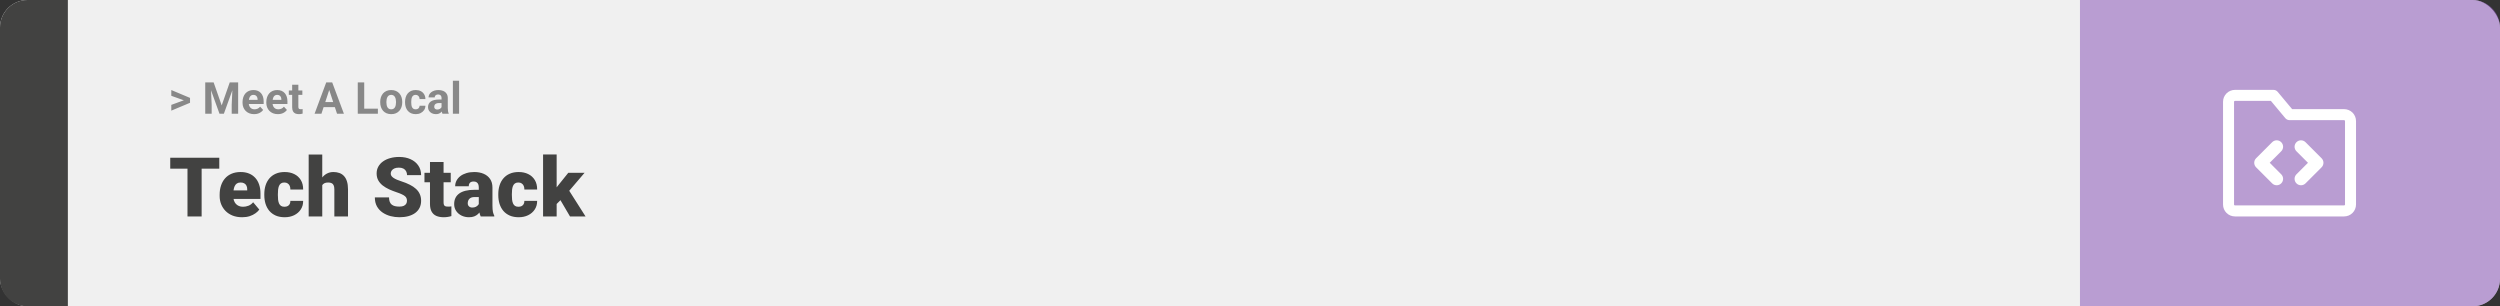 <svg width="1363" height="167" viewBox="0 0 1363 167" fill="none" xmlns="http://www.w3.org/2000/svg">
<rect x="0" y="0" width="1363" height="167" fill="#333333" stroke="none"/>
<rect width="1363" height="167" rx="15" fill="#F0F0F0"/>
<path d="M0 15C0 6.716 6.716 0 15 0H37V167H15C6.716 167 0 160.284 0 152V15Z" fill="#424241"/>
<path d="M100.906 54.922L93.394 52.238V49.086L103.602 53.375V55.637L100.906 54.922ZM93.394 57.172L100.918 54.43L103.602 53.785V56.035L93.394 60.324V57.172ZM113.504 44.938H116.48L120.863 57.465L125.246 44.938H128.223L122.059 62H119.668L113.504 44.938ZM111.898 44.938H114.863L115.402 57.148V62H111.898V44.938ZM126.863 44.938H129.84V62H126.324V57.148L126.863 44.938ZM138.547 62.234C137.562 62.234 136.68 62.078 135.898 61.766C135.117 61.445 134.453 61.004 133.906 60.441C133.367 59.879 132.953 59.227 132.664 58.484C132.375 57.734 132.23 56.938 132.23 56.094V55.625C132.23 54.664 132.367 53.785 132.641 52.988C132.914 52.191 133.305 51.5 133.812 50.914C134.328 50.328 134.953 49.879 135.688 49.566C136.422 49.246 137.25 49.086 138.172 49.086C139.07 49.086 139.867 49.234 140.562 49.531C141.258 49.828 141.84 50.25 142.309 50.797C142.785 51.344 143.145 52 143.387 52.766C143.629 53.523 143.75 54.367 143.75 55.297V56.703H133.672V54.453H140.434V54.195C140.434 53.727 140.348 53.309 140.176 52.941C140.012 52.566 139.762 52.27 139.426 52.051C139.09 51.832 138.66 51.723 138.137 51.723C137.691 51.723 137.309 51.82 136.988 52.016C136.668 52.211 136.406 52.484 136.203 52.836C136.008 53.188 135.859 53.602 135.758 54.078C135.664 54.547 135.617 55.062 135.617 55.625V56.094C135.617 56.602 135.688 57.07 135.828 57.5C135.977 57.93 136.184 58.301 136.449 58.613C136.723 58.926 137.051 59.168 137.434 59.34C137.824 59.512 138.266 59.598 138.758 59.598C139.367 59.598 139.934 59.48 140.457 59.246C140.988 59.004 141.445 58.641 141.828 58.156L143.469 59.938C143.203 60.32 142.84 60.688 142.379 61.039C141.926 61.391 141.379 61.68 140.738 61.906C140.098 62.125 139.367 62.234 138.547 62.234ZM151.508 62.234C150.523 62.234 149.641 62.078 148.859 61.766C148.078 61.445 147.414 61.004 146.867 60.441C146.328 59.879 145.914 59.227 145.625 58.484C145.336 57.734 145.191 56.938 145.191 56.094V55.625C145.191 54.664 145.328 53.785 145.602 52.988C145.875 52.191 146.266 51.5 146.773 50.914C147.289 50.328 147.914 49.879 148.648 49.566C149.383 49.246 150.211 49.086 151.133 49.086C152.031 49.086 152.828 49.234 153.523 49.531C154.219 49.828 154.801 50.25 155.27 50.797C155.746 51.344 156.105 52 156.348 52.766C156.59 53.523 156.711 54.367 156.711 55.297V56.703H146.633V54.453H153.395V54.195C153.395 53.727 153.309 53.309 153.137 52.941C152.973 52.566 152.723 52.27 152.387 52.051C152.051 51.832 151.621 51.723 151.098 51.723C150.652 51.723 150.27 51.82 149.949 52.016C149.629 52.211 149.367 52.484 149.164 52.836C148.969 53.188 148.82 53.602 148.719 54.078C148.625 54.547 148.578 55.062 148.578 55.625V56.094C148.578 56.602 148.648 57.07 148.789 57.5C148.938 57.93 149.145 58.301 149.41 58.613C149.684 58.926 150.012 59.168 150.395 59.34C150.785 59.512 151.227 59.598 151.719 59.598C152.328 59.598 152.895 59.48 153.418 59.246C153.949 59.004 154.406 58.641 154.789 58.156L156.43 59.938C156.164 60.32 155.801 60.688 155.34 61.039C154.887 61.391 154.34 61.68 153.699 61.906C153.059 62.125 152.328 62.234 151.508 62.234ZM164.844 49.32V51.711H157.461V49.32H164.844ZM159.289 46.191H162.664V58.18C162.664 58.547 162.711 58.828 162.805 59.023C162.906 59.219 163.055 59.355 163.25 59.434C163.445 59.504 163.691 59.539 163.988 59.539C164.199 59.539 164.387 59.531 164.551 59.516C164.723 59.492 164.867 59.469 164.984 59.445L164.996 61.93C164.707 62.023 164.395 62.098 164.059 62.152C163.723 62.207 163.352 62.234 162.945 62.234C162.203 62.234 161.555 62.113 161 61.871C160.453 61.621 160.031 61.223 159.734 60.676C159.438 60.129 159.289 59.41 159.289 58.52V46.191ZM179.891 47.855L175.25 62H171.512L177.852 44.938H180.23L179.891 47.855ZM183.746 62L179.094 47.855L178.719 44.938H181.121L187.496 62H183.746ZM183.535 55.648V58.402H174.523V55.648H183.535ZM206.023 59.258V62H197.434V59.258H206.023ZM198.57 44.938V62H195.055V44.938H198.57ZM207.289 55.789V55.543C207.289 54.613 207.422 53.758 207.688 52.977C207.953 52.188 208.34 51.504 208.848 50.926C209.355 50.348 209.98 49.898 210.723 49.578C211.465 49.25 212.316 49.086 213.277 49.086C214.238 49.086 215.094 49.25 215.844 49.578C216.594 49.898 217.223 50.348 217.73 50.926C218.246 51.504 218.637 52.188 218.902 52.977C219.168 53.758 219.301 54.613 219.301 55.543V55.789C219.301 56.711 219.168 57.566 218.902 58.355C218.637 59.137 218.246 59.82 217.73 60.406C217.223 60.984 216.598 61.434 215.855 61.754C215.113 62.074 214.262 62.234 213.301 62.234C212.34 62.234 211.484 62.074 210.734 61.754C209.992 61.434 209.363 60.984 208.848 60.406C208.34 59.82 207.953 59.137 207.688 58.355C207.422 57.566 207.289 56.711 207.289 55.789ZM210.664 55.543V55.789C210.664 56.32 210.711 56.816 210.805 57.277C210.898 57.738 211.047 58.145 211.25 58.496C211.461 58.84 211.734 59.109 212.07 59.305C212.406 59.5 212.816 59.598 213.301 59.598C213.77 59.598 214.172 59.5 214.508 59.305C214.844 59.109 215.113 58.84 215.316 58.496C215.52 58.145 215.668 57.738 215.762 57.277C215.863 56.816 215.914 56.32 215.914 55.789V55.543C215.914 55.027 215.863 54.543 215.762 54.09C215.668 53.629 215.516 53.223 215.305 52.871C215.102 52.512 214.832 52.23 214.496 52.027C214.16 51.824 213.754 51.723 213.277 51.723C212.801 51.723 212.395 51.824 212.059 52.027C211.73 52.23 211.461 52.512 211.25 52.871C211.047 53.223 210.898 53.629 210.805 54.09C210.711 54.543 210.664 55.027 210.664 55.543ZM226.613 59.598C227.027 59.598 227.395 59.52 227.715 59.363C228.035 59.199 228.285 58.973 228.465 58.684C228.652 58.387 228.75 58.039 228.758 57.641H231.934C231.926 58.531 231.688 59.324 231.219 60.02C230.75 60.707 230.121 61.25 229.332 61.648C228.543 62.039 227.66 62.234 226.684 62.234C225.699 62.234 224.84 62.07 224.105 61.742C223.379 61.414 222.773 60.961 222.289 60.383C221.805 59.797 221.441 59.117 221.199 58.344C220.957 57.562 220.836 56.727 220.836 55.836V55.496C220.836 54.598 220.957 53.762 221.199 52.988C221.441 52.207 221.805 51.527 222.289 50.949C222.773 50.363 223.379 49.906 224.105 49.578C224.832 49.25 225.684 49.086 226.66 49.086C227.699 49.086 228.609 49.285 229.391 49.684C230.18 50.082 230.797 50.652 231.242 51.395C231.695 52.129 231.926 53 231.934 54.008H228.758C228.75 53.586 228.66 53.203 228.488 52.859C228.324 52.516 228.082 52.242 227.762 52.039C227.449 51.828 227.062 51.723 226.602 51.723C226.109 51.723 225.707 51.828 225.395 52.039C225.082 52.242 224.84 52.523 224.668 52.883C224.496 53.234 224.375 53.637 224.305 54.09C224.242 54.535 224.211 55.004 224.211 55.496V55.836C224.211 56.328 224.242 56.801 224.305 57.254C224.367 57.707 224.484 58.109 224.656 58.461C224.836 58.812 225.082 59.09 225.395 59.293C225.707 59.496 226.113 59.598 226.613 59.598ZM240.734 59.141V53.492C240.734 53.086 240.668 52.738 240.535 52.449C240.402 52.152 240.195 51.922 239.914 51.758C239.641 51.594 239.285 51.512 238.848 51.512C238.473 51.512 238.148 51.578 237.875 51.711C237.602 51.836 237.391 52.02 237.242 52.262C237.094 52.496 237.02 52.773 237.02 53.094H233.645C233.645 52.555 233.77 52.043 234.02 51.559C234.27 51.074 234.633 50.648 235.109 50.281C235.586 49.906 236.152 49.613 236.809 49.402C237.473 49.191 238.215 49.086 239.035 49.086C240.02 49.086 240.895 49.25 241.66 49.578C242.426 49.906 243.027 50.398 243.465 51.055C243.91 51.711 244.133 52.531 244.133 53.516V58.941C244.133 59.637 244.176 60.207 244.262 60.652C244.348 61.09 244.473 61.473 244.637 61.801V62H241.227C241.062 61.656 240.938 61.227 240.852 60.711C240.773 60.188 240.734 59.664 240.734 59.141ZM241.18 54.277L241.203 56.188H239.316C238.871 56.188 238.484 56.238 238.156 56.34C237.828 56.441 237.559 56.586 237.348 56.773C237.137 56.953 236.98 57.164 236.879 57.406C236.785 57.648 236.738 57.914 236.738 58.203C236.738 58.492 236.805 58.754 236.938 58.988C237.07 59.215 237.262 59.395 237.512 59.527C237.762 59.652 238.055 59.715 238.391 59.715C238.898 59.715 239.34 59.613 239.715 59.41C240.09 59.207 240.379 58.957 240.582 58.66C240.793 58.363 240.902 58.082 240.91 57.816L241.801 59.246C241.676 59.566 241.504 59.898 241.285 60.242C241.074 60.586 240.805 60.91 240.477 61.215C240.148 61.512 239.754 61.758 239.293 61.953C238.832 62.141 238.285 62.234 237.652 62.234C236.848 62.234 236.117 62.074 235.461 61.754C234.812 61.426 234.297 60.977 233.914 60.406C233.539 59.828 233.352 59.172 233.352 58.438C233.352 57.773 233.477 57.184 233.727 56.668C233.977 56.152 234.344 55.719 234.828 55.367C235.32 55.008 235.934 54.738 236.668 54.559C237.402 54.371 238.254 54.277 239.223 54.277H241.18ZM250.297 44V62H246.91V44H250.297Z" fill="#888888"/>
<path d="M109.93 86.008V118H102.217V86.008H109.93ZM119.554 86.008V91.962H92.813V86.008H119.554ZM132.012 118.439C130.079 118.439 128.35 118.139 126.827 117.539C125.303 116.923 124.014 116.081 122.959 115.012C121.919 113.942 121.121 112.712 120.564 111.32C120.022 109.929 119.751 108.457 119.751 106.904V106.069C119.751 104.326 119.993 102.714 120.477 101.235C120.96 99.741 121.678 98.437 122.63 97.324C123.582 96.21 124.776 95.346 126.211 94.731C127.647 94.101 129.317 93.786 131.221 93.786C132.906 93.786 134.415 94.057 135.748 94.599C137.081 95.141 138.208 95.918 139.131 96.928C140.069 97.939 140.779 99.162 141.263 100.598C141.761 102.033 142.01 103.645 142.01 105.432V108.442H122.586V103.806H134.781V103.234C134.795 102.443 134.656 101.77 134.363 101.213C134.085 100.656 133.675 100.231 133.133 99.939C132.591 99.645 131.932 99.499 131.155 99.499C130.35 99.499 129.683 99.675 129.156 100.026C128.643 100.378 128.24 100.861 127.947 101.477C127.669 102.077 127.471 102.773 127.354 103.564C127.237 104.355 127.178 105.19 127.178 106.069V106.904C127.178 107.783 127.295 108.581 127.53 109.299C127.779 110.017 128.13 110.632 128.584 111.145C129.053 111.643 129.61 112.031 130.254 112.309C130.914 112.587 131.661 112.727 132.496 112.727C133.506 112.727 134.502 112.536 135.484 112.155C136.465 111.774 137.308 111.145 138.011 110.266L141.373 114.265C140.889 114.953 140.201 115.62 139.307 116.264C138.428 116.909 137.374 117.436 136.143 117.846C134.913 118.242 133.536 118.439 132.012 118.439ZM155.062 112.727C155.75 112.727 156.336 112.602 156.819 112.353C157.317 112.089 157.691 111.723 157.94 111.254C158.204 110.771 158.328 110.192 158.313 109.519H165.279C165.293 111.306 164.854 112.873 163.96 114.221C163.082 115.554 161.88 116.594 160.357 117.341C158.848 118.073 157.142 118.439 155.237 118.439C153.377 118.439 151.751 118.139 150.359 117.539C148.968 116.923 147.803 116.074 146.866 114.99C145.943 113.891 145.247 112.609 144.778 111.145C144.324 109.68 144.097 108.09 144.097 106.376V105.871C144.097 104.157 144.324 102.568 144.778 101.103C145.247 99.624 145.943 98.342 146.866 97.258C147.803 96.159 148.96 95.31 150.337 94.709C151.729 94.094 153.348 93.786 155.193 93.786C157.171 93.786 158.914 94.16 160.423 94.907C161.946 95.654 163.14 96.738 164.004 98.159C164.869 99.58 165.293 101.301 165.279 103.322H158.313C158.328 102.604 158.218 101.96 157.984 101.389C157.75 100.817 157.383 100.363 156.885 100.026C156.402 99.675 155.779 99.499 155.018 99.499C154.256 99.499 153.641 99.668 153.172 100.004C152.703 100.341 152.344 100.81 152.095 101.411C151.861 101.997 151.7 102.67 151.612 103.432C151.539 104.194 151.502 105.007 151.502 105.871V106.376C151.502 107.255 151.539 108.083 151.612 108.859C151.7 109.621 151.868 110.295 152.117 110.881C152.366 111.452 152.725 111.906 153.194 112.243C153.663 112.565 154.285 112.727 155.062 112.727ZM175.694 84.25V118H168.289V84.25H175.694ZM174.815 105.3L173.079 105.344C173.079 103.674 173.284 102.136 173.694 100.729C174.104 99.323 174.69 98.1 175.452 97.06C176.214 96.02 177.129 95.214 178.199 94.643C179.268 94.072 180.455 93.786 181.758 93.786C182.93 93.786 184 93.955 184.966 94.291C185.948 94.628 186.79 95.17 187.493 95.918C188.211 96.665 188.76 97.639 189.141 98.84C189.537 100.041 189.734 101.506 189.734 103.234V118H182.286V103.19C182.286 102.224 182.146 101.477 181.868 100.949C181.604 100.407 181.224 100.034 180.726 99.829C180.228 99.609 179.62 99.499 178.902 99.499C178.038 99.499 177.334 99.645 176.792 99.939C176.25 100.231 175.833 100.642 175.54 101.169C175.262 101.682 175.071 102.29 174.969 102.993C174.866 103.696 174.815 104.465 174.815 105.3ZM221.88 109.497C221.88 108.999 221.807 108.552 221.661 108.156C221.514 107.746 221.243 107.365 220.848 107.014C220.452 106.662 219.881 106.311 219.134 105.959C218.401 105.593 217.435 105.212 216.233 104.816C214.827 104.348 213.472 103.82 212.168 103.234C210.865 102.634 209.7 101.938 208.675 101.147C207.649 100.341 206.836 99.404 206.236 98.335C205.635 97.251 205.335 95.991 205.335 94.555C205.335 93.178 205.643 91.94 206.258 90.842C206.873 89.728 207.73 88.784 208.829 88.007C209.942 87.216 211.246 86.616 212.74 86.206C214.234 85.781 215.867 85.568 217.64 85.568C219.983 85.568 222.049 85.978 223.836 86.799C225.638 87.605 227.044 88.754 228.055 90.249C229.08 91.728 229.593 93.478 229.593 95.5H221.924C221.924 94.694 221.756 93.984 221.419 93.369C221.097 92.753 220.606 92.27 219.947 91.918C219.288 91.567 218.46 91.391 217.464 91.391C216.497 91.391 215.684 91.538 215.025 91.831C214.366 92.124 213.868 92.519 213.531 93.017C213.194 93.501 213.025 94.035 213.025 94.621C213.025 95.105 213.157 95.544 213.421 95.939C213.699 96.32 214.087 96.679 214.585 97.016C215.098 97.353 215.713 97.675 216.431 97.983C217.164 98.29 217.984 98.591 218.892 98.884C220.591 99.426 222.1 100.034 223.418 100.708C224.751 101.367 225.872 102.121 226.78 102.971C227.703 103.806 228.399 104.758 228.868 105.827C229.351 106.896 229.593 108.105 229.593 109.453C229.593 110.888 229.314 112.163 228.758 113.276C228.201 114.389 227.403 115.334 226.363 116.11C225.323 116.872 224.078 117.451 222.627 117.846C221.177 118.242 219.559 118.439 217.771 118.439C216.131 118.439 214.512 118.234 212.916 117.824C211.333 117.399 209.898 116.755 208.609 115.891C207.32 115.012 206.287 113.891 205.511 112.529C204.749 111.152 204.368 109.519 204.368 107.629H212.103C212.103 108.566 212.227 109.357 212.476 110.002C212.725 110.646 213.091 111.167 213.575 111.562C214.058 111.943 214.651 112.221 215.354 112.397C216.058 112.558 216.863 112.639 217.771 112.639C218.753 112.639 219.544 112.5 220.145 112.221C220.745 111.928 221.185 111.547 221.463 111.079C221.741 110.595 221.88 110.068 221.88 109.497ZM245.743 94.226V99.367H231.417V94.226H245.743ZM234.427 88.315H241.832V110.244C241.832 110.874 241.905 111.364 242.051 111.716C242.198 112.053 242.447 112.294 242.798 112.441C243.165 112.573 243.648 112.639 244.249 112.639C244.673 112.639 245.025 112.631 245.303 112.617C245.582 112.587 245.845 112.551 246.094 112.507V117.802C245.464 118.007 244.805 118.161 244.117 118.264C243.428 118.381 242.696 118.439 241.919 118.439C240.337 118.439 238.982 118.19 237.854 117.692C236.741 117.194 235.892 116.411 235.306 115.341C234.72 114.272 234.427 112.88 234.427 111.167V88.315ZM261.036 112.023V102.224C261.036 101.55 260.94 100.971 260.75 100.488C260.56 100.004 260.259 99.631 259.849 99.367C259.439 99.089 258.89 98.95 258.201 98.95C257.645 98.95 257.168 99.045 256.773 99.235C256.377 99.426 256.077 99.711 255.872 100.092C255.667 100.473 255.564 100.957 255.564 101.542H248.16C248.16 100.444 248.401 99.426 248.885 98.488C249.383 97.536 250.086 96.709 250.994 96.005C251.917 95.302 253.016 94.76 254.29 94.379C255.579 93.984 257.015 93.786 258.597 93.786C260.486 93.786 262.171 94.101 263.65 94.731C265.145 95.361 266.324 96.306 267.188 97.565C268.052 98.811 268.484 100.378 268.484 102.268V112.001C268.484 113.554 268.572 114.733 268.748 115.539C268.924 116.33 269.173 117.026 269.495 117.626V118H262.068C261.717 117.268 261.453 116.374 261.277 115.319C261.116 114.25 261.036 113.151 261.036 112.023ZM261.937 103.476L261.98 107.431H258.707C258.018 107.431 257.432 107.526 256.949 107.717C256.48 107.907 256.099 108.171 255.806 108.508C255.528 108.83 255.323 109.196 255.191 109.606C255.074 110.017 255.015 110.449 255.015 110.903C255.015 111.342 255.118 111.738 255.323 112.089C255.542 112.426 255.835 112.69 256.202 112.88C256.568 113.071 256.978 113.166 257.432 113.166C258.252 113.166 258.948 113.012 259.52 112.705C260.105 112.382 260.552 111.994 260.86 111.54C261.167 111.086 261.321 110.661 261.321 110.266L262.947 113.298C262.654 113.884 262.317 114.477 261.937 115.078C261.57 115.678 261.109 116.235 260.552 116.748C260.01 117.246 259.344 117.656 258.553 117.978C257.762 118.286 256.802 118.439 255.674 118.439C254.209 118.439 252.862 118.139 251.631 117.539C250.416 116.938 249.441 116.103 248.709 115.034C247.977 113.95 247.61 112.705 247.61 111.298C247.61 110.068 247.83 108.969 248.27 108.002C248.724 107.036 249.405 106.215 250.313 105.542C251.221 104.868 252.378 104.355 253.785 104.003C255.191 103.652 256.846 103.476 258.75 103.476H261.937ZM282.635 112.727C283.323 112.727 283.909 112.602 284.393 112.353C284.891 112.089 285.264 111.723 285.513 111.254C285.777 110.771 285.901 110.192 285.887 109.519H292.852C292.867 111.306 292.427 112.873 291.534 114.221C290.655 115.554 289.454 116.594 287.93 117.341C286.421 118.073 284.715 118.439 282.811 118.439C280.95 118.439 279.324 118.139 277.933 117.539C276.541 116.923 275.376 116.074 274.439 114.99C273.516 113.891 272.82 112.609 272.352 111.145C271.897 109.68 271.67 108.09 271.67 106.376V105.871C271.67 104.157 271.897 102.568 272.352 101.103C272.82 99.624 273.516 98.342 274.439 97.258C275.376 96.159 276.534 95.31 277.911 94.709C279.302 94.094 280.921 93.786 282.767 93.786C284.744 93.786 286.487 94.16 287.996 94.907C289.52 95.654 290.713 96.738 291.578 98.159C292.442 99.58 292.867 101.301 292.852 103.322H285.887C285.901 102.604 285.792 101.96 285.557 101.389C285.323 100.817 284.957 100.363 284.458 100.026C283.975 99.675 283.353 99.499 282.591 99.499C281.829 99.499 281.214 99.668 280.745 100.004C280.276 100.341 279.917 100.81 279.668 101.411C279.434 101.997 279.273 102.67 279.185 103.432C279.112 104.194 279.075 105.007 279.075 105.871V106.376C279.075 107.255 279.112 108.083 279.185 108.859C279.273 109.621 279.441 110.295 279.69 110.881C279.939 111.452 280.298 111.906 280.767 112.243C281.236 112.565 281.858 112.727 282.635 112.727ZM303.487 84.228V118H296.082V84.228H303.487ZM318.692 94.226L308.365 106.333L302.959 111.738L299.729 107.036L304.234 101.169L309.815 94.226H318.692ZM310.76 118L304.41 107.167L309.881 103.278L319.241 118H310.76Z" fill="#424241"/>
<path d="M1363 15C1363 6.716 1356.28 0 1348 0H1134V167H1348C1356.28 167 1363 160.284 1363 152V15Z" fill="#8C57BA" fill-opacity="0.54"/>
<path fill-rule="evenodd" clip-rule="evenodd" d="M1218.5 55C1218.37 55 1218.24 55.053 1218.15 55.146C1218.05 55.24 1218 55.367 1218 55.5V111.5C1218 111.633 1218.05 111.76 1218.15 111.854C1218.24 111.947 1218.37 112 1218.5 112H1278C1278.13 112 1278.26 111.947 1278.35 111.854C1278.45 111.76 1278.5 111.633 1278.5 111.5V66C1278.5 65.867 1278.45 65.74 1278.35 65.646C1278.26 65.553 1278.13 65.5 1278 65.5H1248.25C1247.36 65.5 1246.52 65.105 1245.95 64.421L1238.09 55H1218.5ZM1213.9 50.904C1215.12 49.685 1216.78 49 1218.5 49H1239.5C1240.39 49 1241.23 49.395 1241.8 50.079L1249.66 59.5H1278C1279.72 59.5 1281.38 60.185 1282.6 61.404C1283.82 62.623 1284.5 64.276 1284.5 66V111.5C1284.5 113.224 1283.82 114.877 1282.6 116.096C1281.38 117.315 1279.72 118 1278 118H1218.5C1216.78 118 1215.12 117.315 1213.9 116.096C1212.68 114.877 1212 113.224 1212 111.5V55.5C1212 53.776 1212.68 52.123 1213.9 50.904Z" fill="white"/>
<path fill-rule="evenodd" clip-rule="evenodd" d="M1243.72 77.525C1245.09 78.892 1245.09 81.108 1243.72 82.475L1237.45 88.75L1243.72 95.025C1245.09 96.392 1245.09 98.608 1243.72 99.975C1242.36 101.342 1240.14 101.342 1238.78 99.975L1230.03 91.225C1228.66 89.858 1228.66 87.642 1230.03 86.275L1238.78 77.525C1240.14 76.158 1242.36 76.158 1243.72 77.525Z" fill="white"/>
<path fill-rule="evenodd" clip-rule="evenodd" d="M1252.03 99.975C1250.66 98.608 1250.66 96.392 1252.03 95.025L1258.3 88.75L1252.03 82.475C1250.66 81.108 1250.66 78.892 1252.03 77.525C1253.39 76.158 1255.61 76.158 1256.97 77.525L1265.72 86.275C1267.09 87.642 1267.09 89.858 1265.72 91.225L1256.97 99.975C1255.61 101.342 1253.39 101.342 1252.03 99.975Z" fill="white"/>
</svg>
